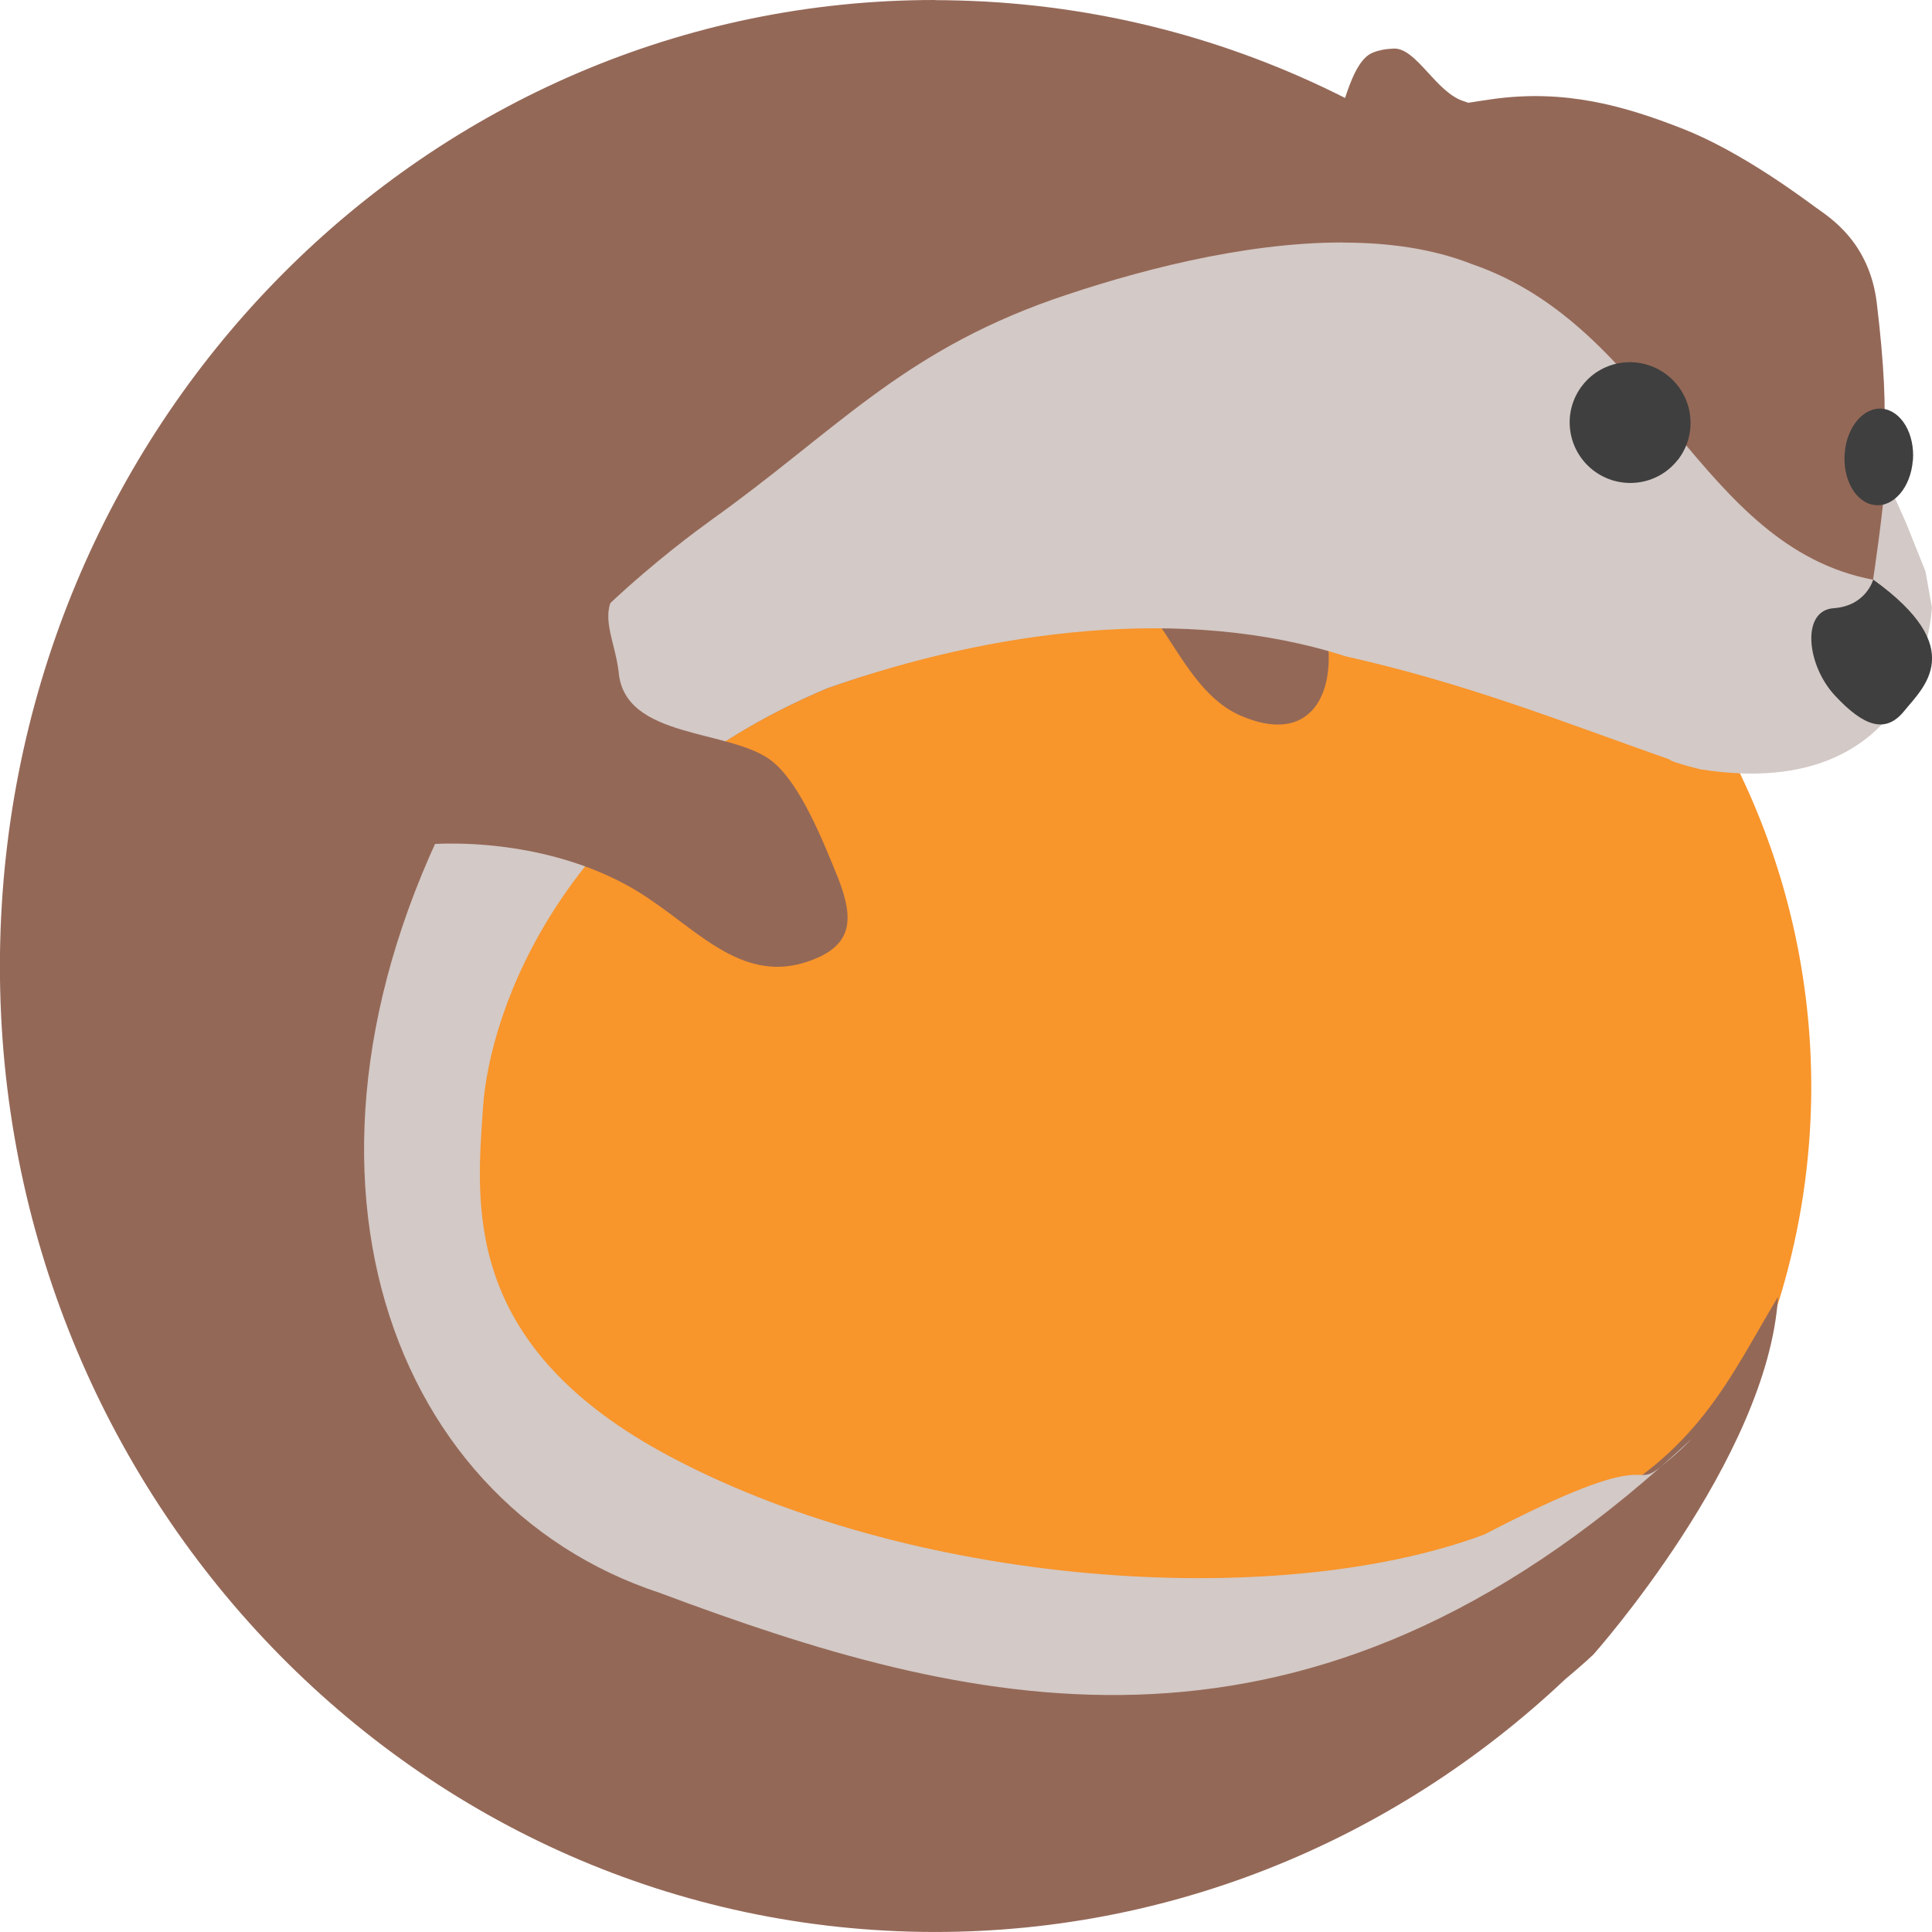 <svg width="16" height="16" version="1.1" viewBox="0 0 16 16" xmlns="http://www.w3.org/2000/svg">
 <path d="M 9,3 A 6,6 0 0 0 3,9 6,6 0 0 0 9,15 6,6 0 0 0 15,9 6,6 0 0 0 9,3 Z" style="fill:#f8952b"/>
 <path d="m8.88 4.584c0.743 0.176 0.824 1.123 1.422 1.354 0.798 0.324 0.866-0.69 0.454-1.227" style="fill:#946857"/>
 <path d="m7.746 3.14e-6c-4.185-0.004-7.634 3.443-7.744 7.791-0.112 4.417 3.263 8.091 7.538 8.206 2.083 0.056 3.994-0.743 5.42-2.088 0.152-0.127 0.235-0.206 0.235-0.206s1.447-1.623 1.53-2.963c-0.395 0.652-0.657 1.305-1.639 1.788-0.451 0.209-0.863 0.386-1.28 0.527-0.027 0.007-0.053 0.013-0.08 0.02-0.197 0.047-0.404 0.087-0.62 0.116-0.026 0.004-0.053 0.007-0.08 0.01-0.225 0.028-0.457 0.049-0.696 0.059-0.025 1e-3 -0.05 7.2e-4 -0.075 0.002-0.236 0.008-0.478 0.007-0.723-0.002-0.016-6.4e-4 -0.032-6.9e-5 -0.048-8e-4 -0.25-0.011-0.503-0.034-0.756-0.063-0.036-0.004-0.072-0.007-0.109-0.012-0.247-0.031-0.494-0.073-0.739-0.122-0.04-0.008-0.079-0.016-0.119-0.024-0.24-0.051-0.478-0.111-0.712-0.179-0.075-0.022-0.15-0.044-0.223-0.068-0.056-0.018-0.112-0.035-0.167-0.054-0.079-0.027-0.156-0.056-0.234-0.085-0.063-0.024-0.127-0.047-0.189-0.072-0.072-0.029-0.142-0.06-0.212-0.091-0.06-0.026-0.12-0.051-0.179-0.079-0.127-0.06-0.253-0.123-0.373-0.189-0.096-0.053-0.188-0.109-0.275-0.167-0.2-0.134-0.375-0.281-0.532-0.436-0.816-0.833-0.778-1.812-0.735-2.446 0.054-0.797 0.722-2.546 2.921-3.472 1.359-0.48 2.956-0.815 4.292-0.385 1.005 0.227 1.727 0.556 2.683 0.894 0 0-0.008 0.017 0.256 0.082 1.858 0.294 1.65-1.237 1.65-1.237l-0.146-0.358c-0.032-0.189 0.109-0.338 0.109-0.338s-0.115-0.422-0.095-0.701c0.02-0.279 0.004-0.636-0.057-1.146-0.061-0.51-0.395-0.713-0.504-0.792-0.109-0.079-0.615-0.461-1.101-0.652-0.486-0.191-0.977-0.331-1.581-0.246-0.067 0.009-0.131 0.02-0.197 0.03-0.012-0.004-0.021-0.008-0.034-0.012-0.231-0.068-0.394-0.442-0.582-0.437-0.014 3.4564e-4 -0.029 0.002-0.044 0.003-0.015 0.002-0.03 0.003-0.045 0.006h-8e-4c-0.015 0.003-0.03 0.007-0.046 0.011-0.017 0.005-0.034 0.011-0.049 0.018-0.11 0.051-0.178 0.244-0.22 0.371-0.967-0.489-2.048-0.776-3.195-0.807-0.067-0.002-0.133-0.003-0.199-0.003zm4.547 12.908c-0.142 0.053-0.296 0.098-0.455 0.139 0.158-0.041 0.313-0.086 0.455-0.139z" style="fill:#946857"/>
 <path d="m11.122 2.008c-0.837-0.001-1.745 0.244-2.408 0.474-1.257 0.445-1.798 1.091-2.816 1.819-0.27 0.196-1.331 0.975-1.976 2.062-1.782 3.151-0.764 6.068 1.54 6.828 2.534 0.948 5.244 1.65 8.295-1.046-0.263 0.21 0-0.2-1.464 0.563-1.726 0.643-4.774 0.437-6.821-0.687-1.647-0.911-1.526-2.052-1.472-2.849 0.054-0.797 0.652-2.546 2.851-3.472 1.359-0.48 2.956-0.695 4.292-0.265 1.005 0.227 1.727 0.517 2.682 0.854 0 0-0.008 0.016 0.256 0.082 1.858 0.294 1.918-1.341 1.918-1.341l-0.053-0.298-0.162-0.404-0.077-0.173-0.046-0.094s-0.013-0.118-0.032-0.238c-0.036 0.449-0.117 0.978-0.117 0.978-1.444-0.274-1.8-2.091-3.323-2.614-0.322-0.127-0.688-0.178-1.068-0.178zm2.635 10.137c0.168-0.135 0.25-0.227 0.25-0.227-0.084 0.078-0.167 0.153-0.25 0.227z" style="fill:#d3c9c6"/>
 <path d="m3.582 6.919-0.009 0.071c0.581-0.029 1.293 0.096 1.822 0.467 0.41 0.277 0.779 0.689 1.304 0.503 0.359-0.126 0.379-0.339 0.241-0.69-0.116-0.285-0.308-0.777-0.546-0.966-0.342-0.271-1.227-0.176-1.271-0.743-0.033-0.268-0.165-0.469-0.016-0.664-2.76e-4 0-1.413 0.431-1.525 2.022z" style="fill:#946857"/>
 <path d="m15.513 4.8s-0.058 0.218-0.328 0.237c-0.27 0.019-0.224 0.471 0.011 0.723 0.235 0.253 0.418 0.322 0.574 0.128 0.156-0.194 0.54-0.515-0.257-1.088z" style="fill:#3f3f3f"/>
 <path d="m13.894 3.809c-0.17 0.217-0.484 0.254-0.702 0.084-0.218-0.171-0.257-0.486-0.086-0.703 0.17-0.217 0.484-0.254 0.702-0.083 0.218 0.171 0.256 0.485 0.087 0.702z" style="fill:#3f3f3f"/>
 <path d="m15.841 3.814c-0.017 0.22-0.157 0.386-0.313 0.369-0.156-0.016-0.269-0.208-0.251-0.429 0.017-0.22 0.157-0.385 0.313-0.369 0.156 0.017 0.269 0.208 0.252 0.429z" style="fill:#3f3f3f"/>
</svg>
